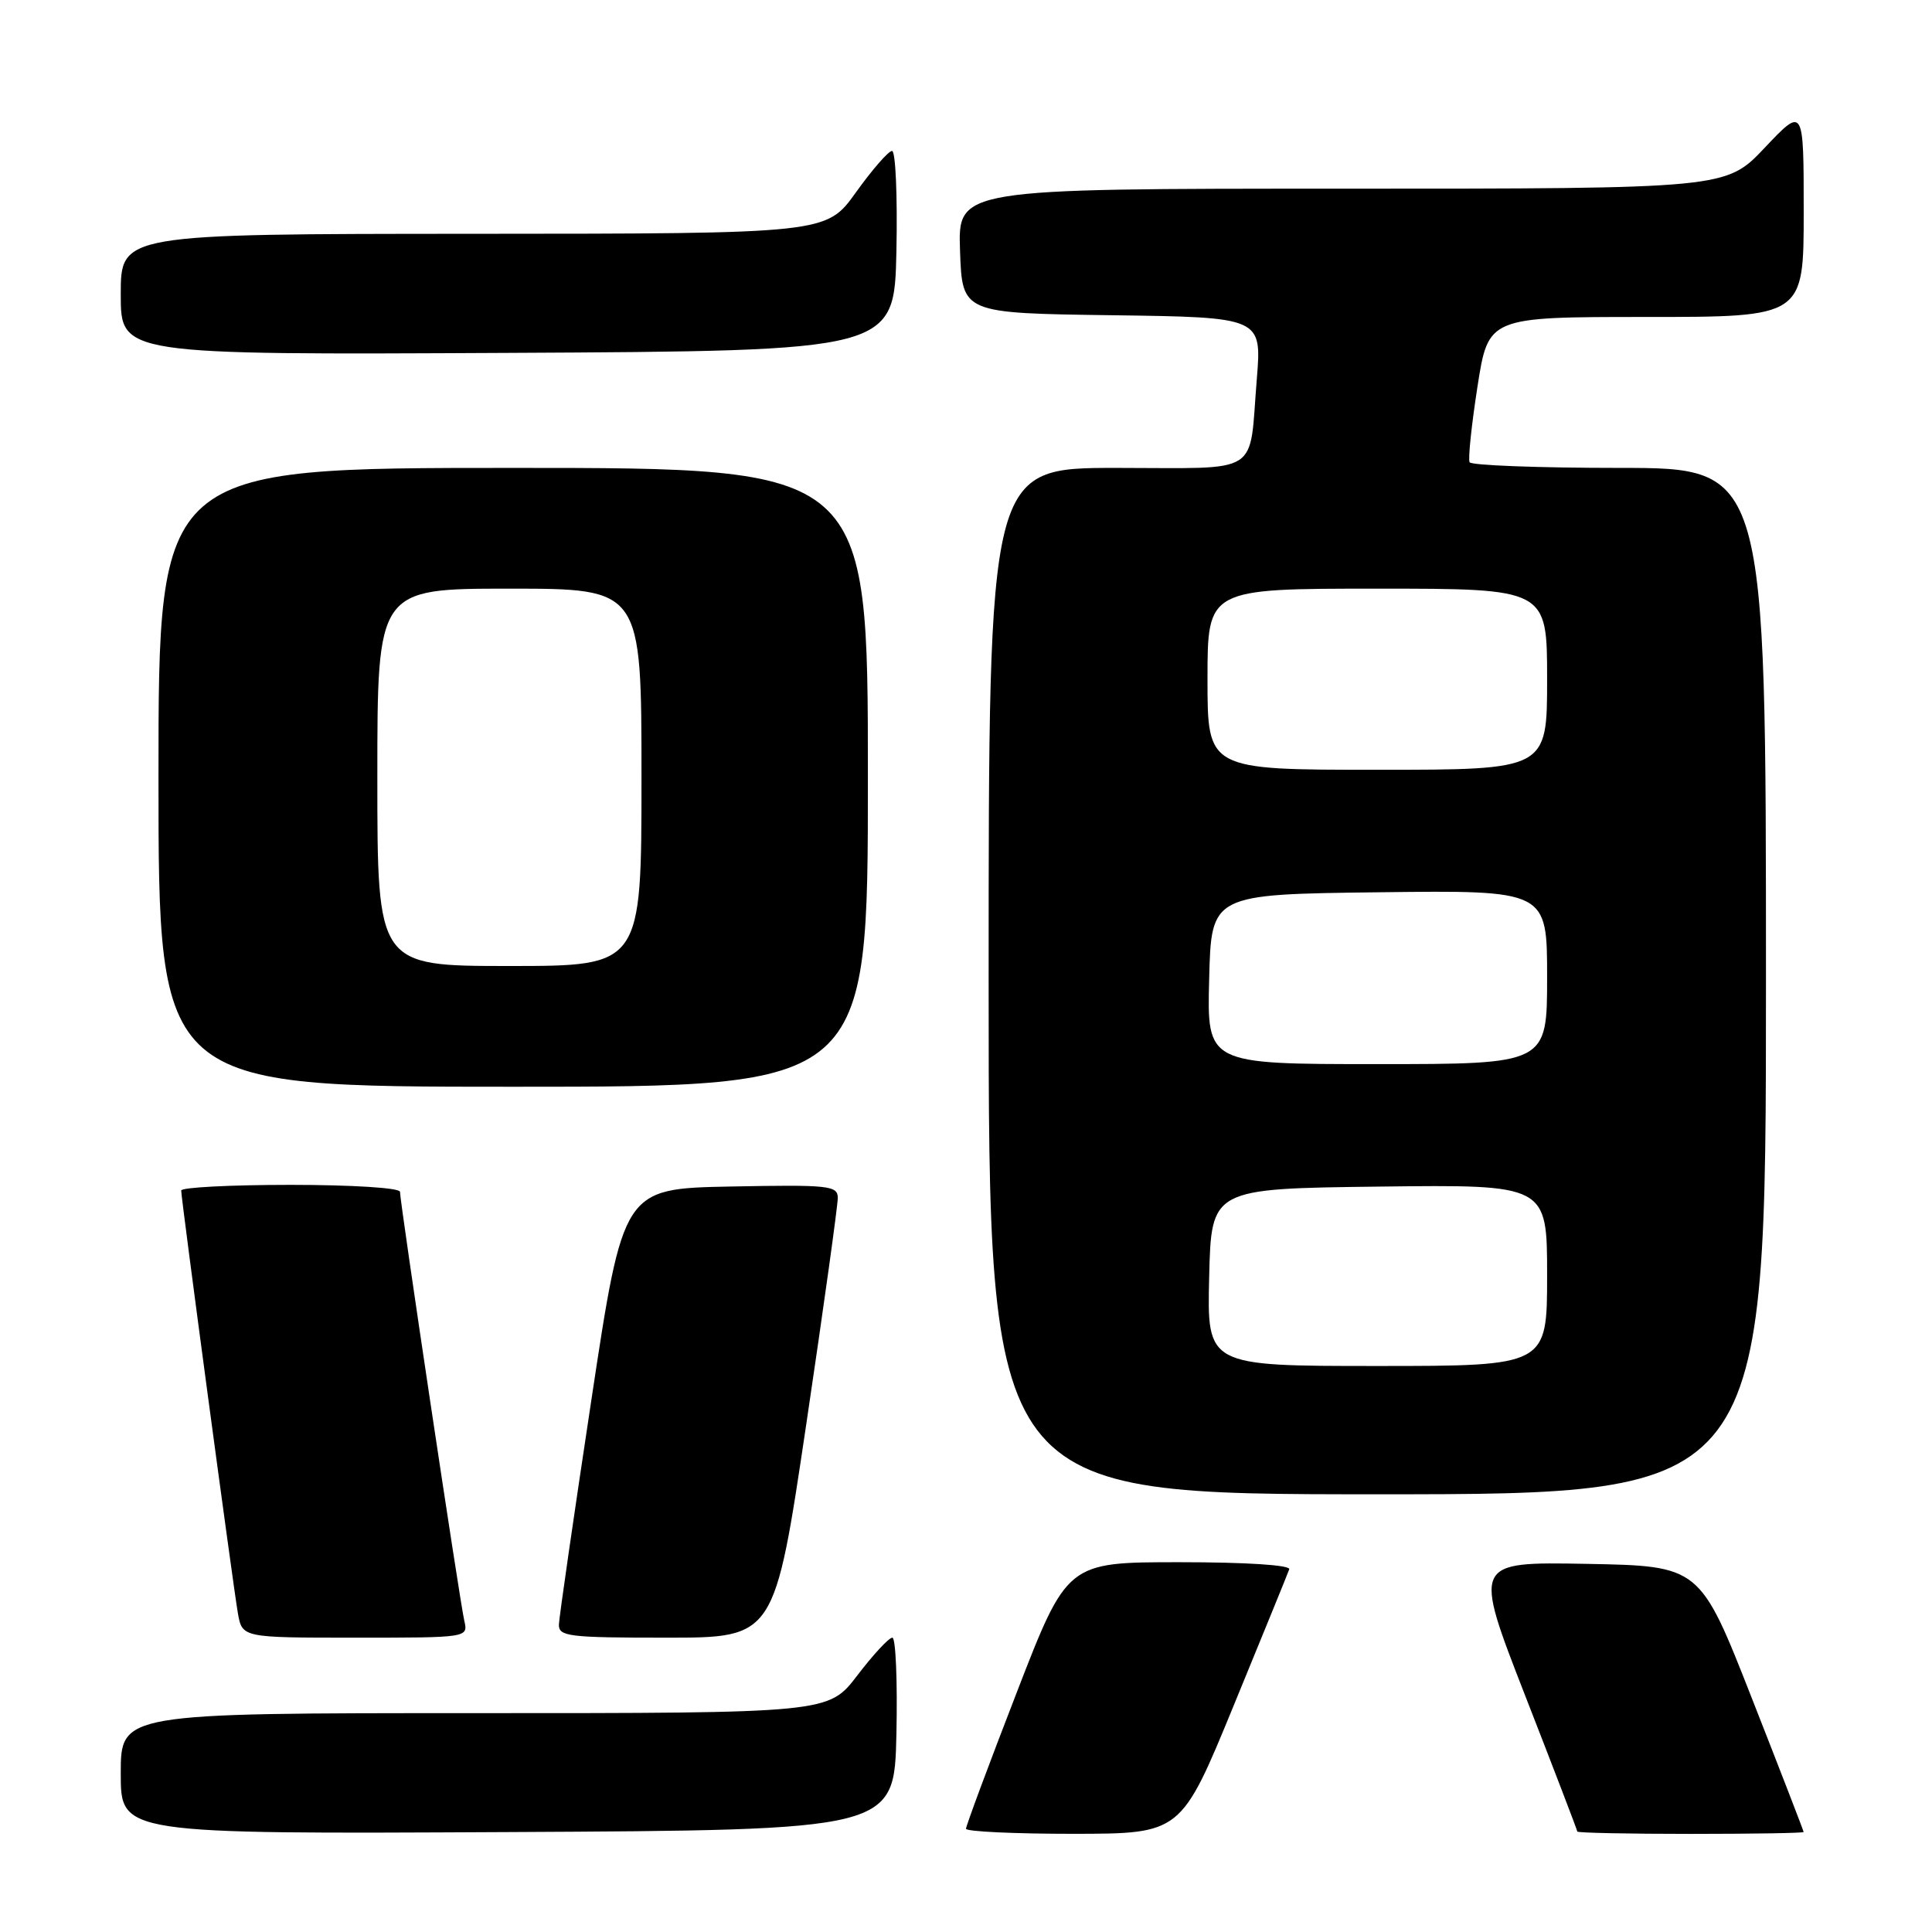 <?xml version="1.0" encoding="UTF-8" standalone="no"?>
<!DOCTYPE svg PUBLIC "-//W3C//DTD SVG 1.1//EN" "http://www.w3.org/Graphics/SVG/1.1/DTD/svg11.dtd" >
<svg xmlns="http://www.w3.org/2000/svg" xmlns:xlink="http://www.w3.org/1999/xlink" version="1.1" viewBox="0 0 256 256">
 <g >
 <path fill="currentColor"
d=" M 118.78 229.75 C 118.93 222.74 118.69 217.00 118.24 217.00 C 117.78 217.00 115.70 219.25 113.60 222.00 C 109.78 227.00 109.78 227.00 62.89 227.00 C 16.00 227.00 16.00 227.00 16.00 235.01 C 16.00 243.02 16.00 243.02 67.25 242.76 C 118.50 242.50 118.50 242.50 118.78 229.75 Z  M 163.50 225.92 C 167.35 216.55 170.65 208.46 170.83 207.94 C 171.03 207.38 165.13 207.00 156.28 207.00 C 141.40 207.00 141.40 207.00 134.70 224.32 C 131.01 233.84 128.00 241.94 128.00 242.32 C 128.00 242.69 134.41 242.99 142.25 242.99 C 156.50 242.97 156.50 242.97 163.50 225.92 Z  M 238.99 242.75 C 238.99 242.61 235.90 234.62 232.12 225.00 C 225.25 207.50 225.25 207.50 210.22 207.22 C 195.19 206.95 195.19 206.95 202.09 224.67 C 205.89 234.41 209.00 242.52 209.00 242.69 C 209.00 242.86 215.75 243.00 224.00 243.00 C 232.25 243.00 239.00 242.89 238.99 242.75 Z  M 61.52 214.75 C 60.92 212.17 53.00 159.31 53.00 157.92 C 53.00 157.40 46.65 157.00 38.50 157.00 C 30.52 157.00 24.00 157.34 24.01 157.75 C 24.02 158.95 30.89 210.16 31.52 213.75 C 32.09 217.00 32.09 217.00 47.06 217.00 C 62.04 217.00 62.04 217.00 61.52 214.75 Z  M 106.83 188.75 C 109.14 173.21 111.02 159.70 111.01 158.72 C 111.00 157.09 109.84 156.97 96.80 157.22 C 82.59 157.50 82.59 157.50 78.36 185.50 C 76.03 200.90 74.09 214.29 74.06 215.25 C 74.01 216.84 75.32 217.00 88.31 217.00 C 102.63 217.00 102.63 217.00 106.83 188.75 Z  M 234.00 130.00 C 234.00 62.00 234.00 62.00 214.56 62.00 C 203.87 62.00 194.94 61.66 194.73 61.25 C 194.51 60.84 194.98 56.34 195.77 51.25 C 197.21 42.00 197.21 42.00 218.11 42.00 C 239.00 42.00 239.00 42.00 239.00 28.06 C 239.00 14.12 239.00 14.12 233.85 19.56 C 228.71 25.00 228.71 25.00 177.81 25.00 C 126.92 25.00 126.92 25.00 127.21 33.25 C 127.50 41.50 127.50 41.50 147.35 41.77 C 167.20 42.04 167.20 42.04 166.53 50.27 C 165.47 63.21 167.39 62.00 147.93 62.00 C 131.00 62.00 131.00 62.00 131.00 130.00 C 131.00 198.00 131.00 198.00 182.50 198.00 C 234.00 198.00 234.00 198.00 234.00 130.00 Z  M 115.00 103.00 C 115.00 62.00 115.00 62.00 68.00 62.00 C 21.00 62.00 21.00 62.00 21.00 103.00 C 21.00 144.00 21.00 144.00 68.00 144.00 C 115.00 144.00 115.00 144.00 115.00 103.00 Z  M 118.78 33.25 C 118.93 25.96 118.67 20.00 118.20 20.00 C 117.73 20.00 115.58 22.47 113.42 25.48 C 109.50 30.96 109.50 30.96 62.75 30.98 C 16.00 31.00 16.00 31.00 16.00 39.01 C 16.00 47.02 16.00 47.02 67.25 46.76 C 118.50 46.50 118.50 46.50 118.78 33.25 Z  M 160.22 169.25 C 160.50 157.50 160.50 157.50 182.75 157.23 C 205.00 156.96 205.00 156.96 205.00 168.98 C 205.00 181.00 205.00 181.00 182.47 181.00 C 159.94 181.00 159.94 181.00 160.22 169.25 Z  M 160.22 129.75 C 160.50 118.50 160.50 118.50 182.75 118.23 C 205.00 117.96 205.00 117.96 205.00 129.48 C 205.00 141.00 205.00 141.00 182.47 141.00 C 159.93 141.00 159.93 141.00 160.22 129.75 Z  M 160.00 90.00 C 160.00 78.00 160.00 78.00 182.50 78.00 C 205.00 78.00 205.00 78.00 205.00 90.00 C 205.00 102.00 205.00 102.00 182.50 102.00 C 160.00 102.00 160.00 102.00 160.00 90.00 Z  M 50.00 103.00 C 50.00 78.00 50.00 78.00 67.50 78.00 C 85.00 78.00 85.00 78.00 85.00 103.00 C 85.00 128.00 85.00 128.00 67.50 128.00 C 50.00 128.00 50.00 128.00 50.00 103.00 Z "/>
</g>
</svg>